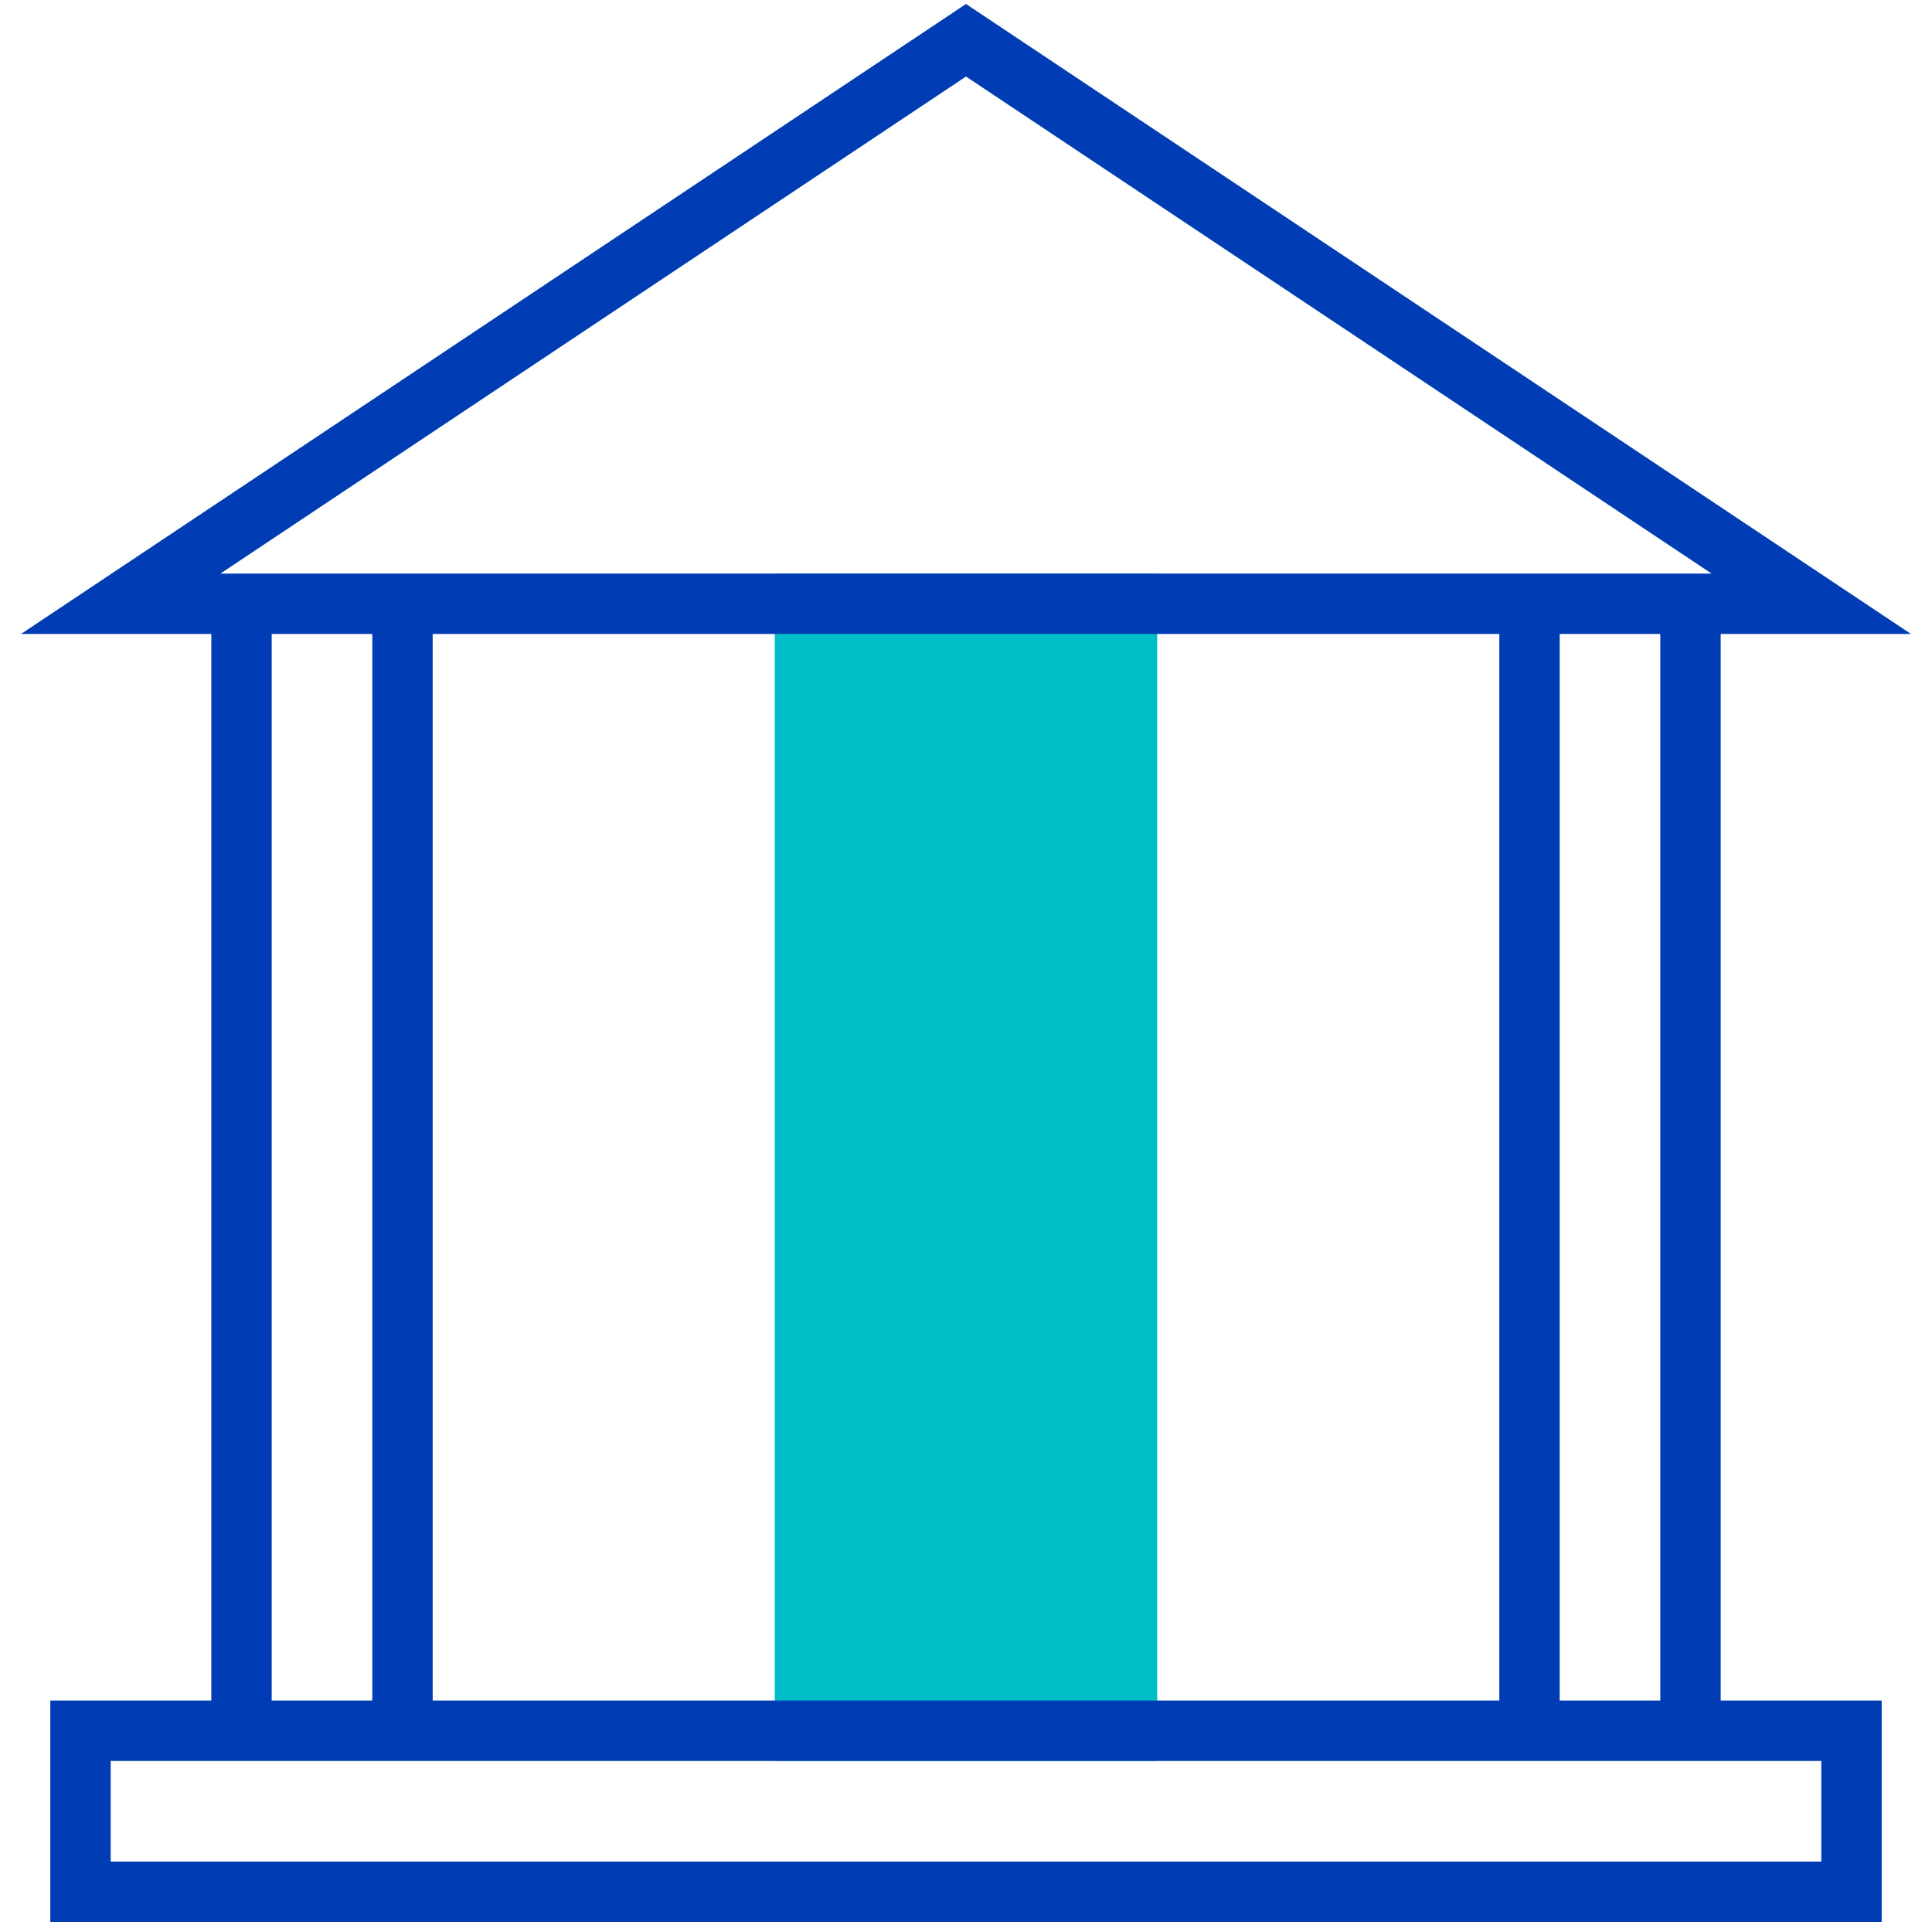 <svg id="saeule-zwei-pikto" xmlns="http://www.w3.org/2000/svg" width="48" height="48" viewBox="0 0 48 48">
  <title>saeule-zwei-pikto-linie</title>
  <line x1="42" y1="15" x2="42" y2="43" fill="none" stroke="#003cb4" stroke-miterlimit="10" stroke-width="1.5"/>
  <line x1="38" y1="15" x2="38" y2="43" fill="none" stroke="#003cb4" stroke-miterlimit="10" stroke-width="1.5"/>
  <line x1="10" y1="15" x2="10" y2="43" fill="none" stroke="#003cb4" stroke-miterlimit="10" stroke-width="1.5"/>
  <line x1="6" y1="15" x2="6" y2="43" fill="none" stroke="#003cb4" stroke-miterlimit="10" stroke-width="1.5"/>
  <rect x="20" y="15" width="8" height="28" transform="translate(48 58) rotate(-180)" fill="#00bec8" stroke="#00bec8" stroke-miterlimit="10" stroke-width="1.5"/>
  <rect x="2" y="43" width="44" height="4" transform="translate(48 90) rotate(-180)" fill="none" stroke="#003cb4" stroke-miterlimit="10" stroke-width="1.5"/>
  <polygon points="45 15 24 1 3 15 45 15" fill="none" stroke="#003cb4" stroke-miterlimit="10" stroke-width="1.5"/>
</svg>
